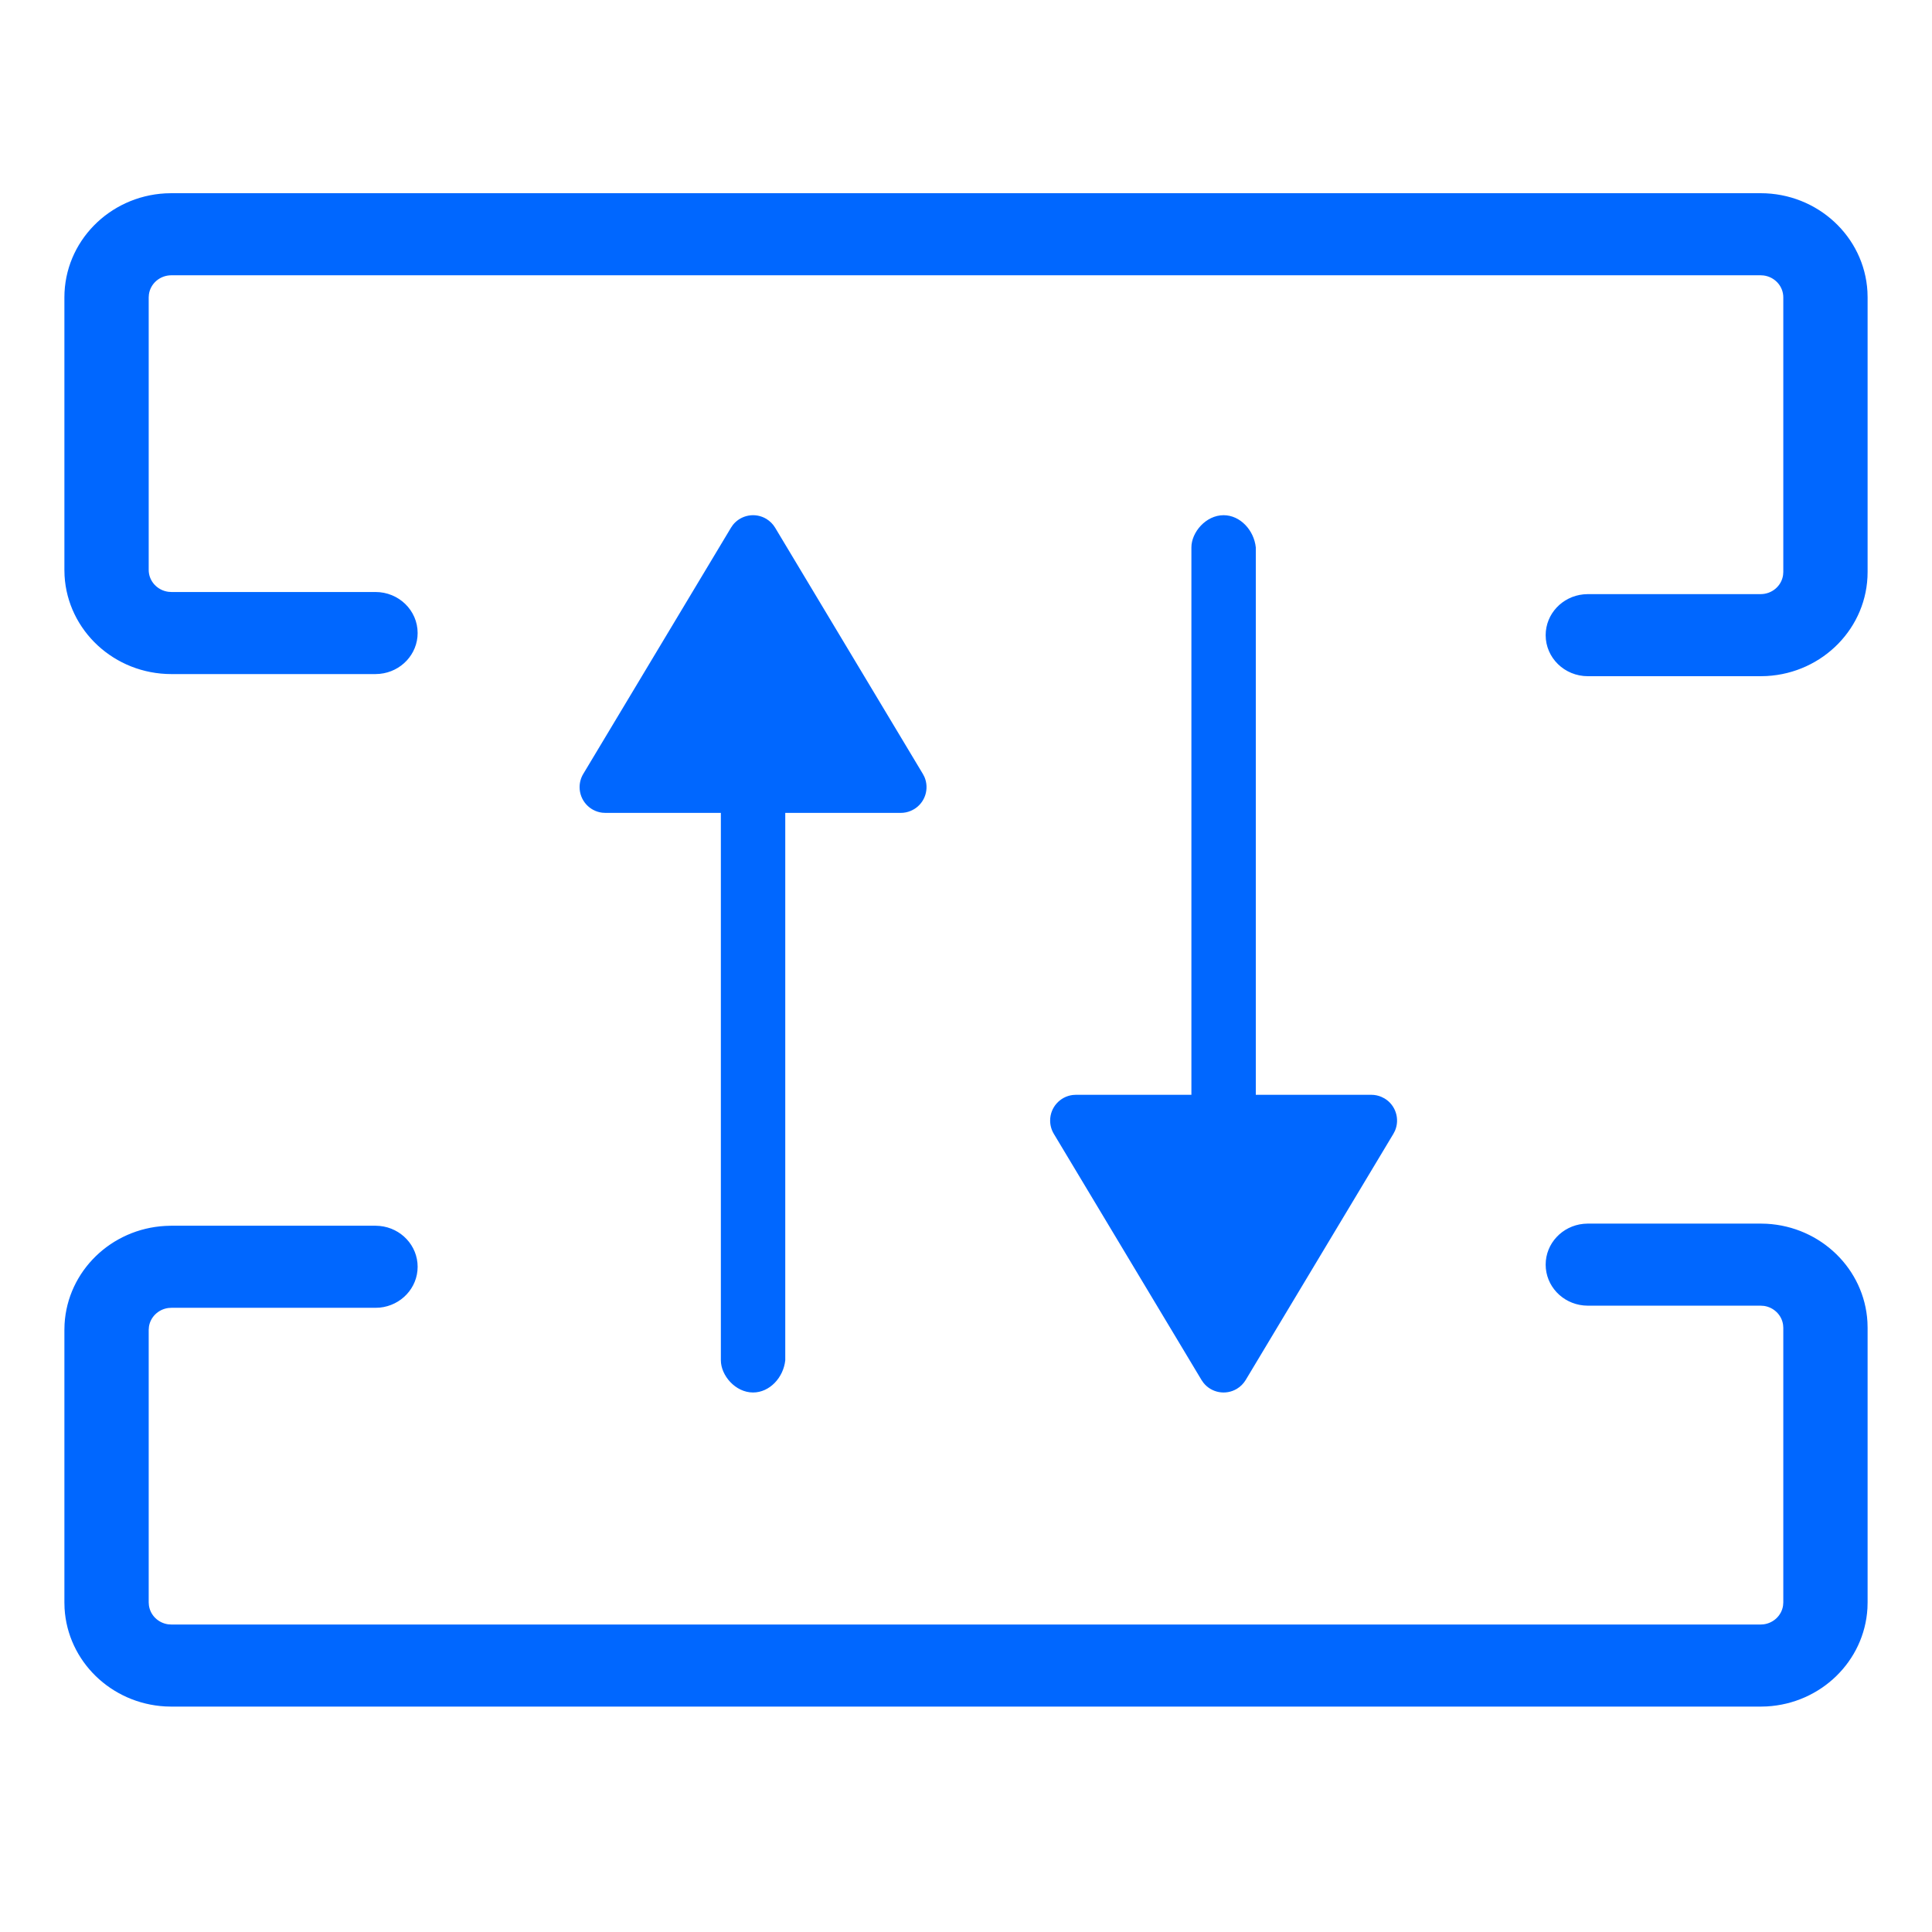 <?xml version="1.0" encoding="UTF-8"?>
<svg width="60px" height="60px" viewBox="0 0 60 60" version="1.1" xmlns="http://www.w3.org/2000/svg" xmlns:xlink="http://www.w3.org/1999/xlink">
    <title>4.组件/2.通用/Bigicon/浅色/存储IO/选中</title>
    <g id="4.组件/2.通用/Bigicon/浅色/存储IO/选中" stroke="none" stroke-width="1" fill="none" fill-rule="evenodd">
        <rect id="BOX" stroke="#979797" fill="#D8D8D8" opacity="0" x="0.5" y="0.5" width="59" height="59"></rect>
        <path d="M54.677,38 L54.865,38.005 C56.551,38.097 57.9,39.411 57.995,41.051 L58,41.235 L58,49.765 L57.995,49.949 C57.9,51.589 56.551,52.903 54.865,52.995 L54.677,53 L5.323,53 L5.135,52.995 C3.449,52.903 2.1,51.589 2.005,49.949 L2,49.765 L2,41.301 L2.005,41.118 C2.1,39.477 3.449,38.163 5.135,38.072 L5.323,38.066 L11.661,38.066 L11.795,38.073 C12.455,38.138 12.97,38.681 12.97,39.341 C12.97,40.001 12.455,40.543 11.795,40.609 L11.661,40.615 L5.323,40.615 L5.228,40.621 C4.918,40.662 4.672,40.899 4.626,41.199 L4.618,41.301 L4.618,49.765 L4.625,49.858 C4.667,50.16 4.91,50.399 5.218,50.444 L5.323,50.451 L54.677,50.451 L54.772,50.445 C55.082,50.404 55.328,50.168 55.374,49.867 L55.382,49.765 L55.382,41.235 L55.375,41.142 C55.333,40.84 55.09,40.601 54.782,40.556 L54.677,40.549 L49.311,40.549 L49.177,40.542 C48.517,40.477 48.002,39.934 48.002,39.274 C48.002,38.615 48.517,38.072 49.177,38.007 L49.311,38 L54.677,38 Z M38,16 C38.518,16 38.944,16.468 39,17 L39,34 L42.587,34 C42.696,34 42.803,34.022 42.902,34.065 L42.999,34.114 C43.346,34.322 43.478,34.753 43.323,35.115 L43.273,35.212 L38.686,42.857 C38.618,42.969 38.524,43.064 38.412,43.131 C38.064,43.339 37.622,43.254 37.376,42.946 L37.314,42.857 L32.727,35.212 C32.652,35.087 32.613,34.945 32.613,34.8 C32.613,34.392 32.918,34.056 33.313,34.006 L33.413,34 L37,34 L37,17 C37,16.532 37.448,16 38,16 Z M22.763,16.299 C23.009,15.992 23.451,15.906 23.799,16.114 C23.911,16.182 24.005,16.276 24.073,16.389 L24.073,16.389 L28.66,24.034 L28.71,24.13 C28.865,24.493 28.733,24.923 28.386,25.131 L28.386,25.131 L28.289,25.18 C28.19,25.223 28.083,25.245 27.974,25.245 L27.974,25.245 L24.387,25.245 L24.387,42.245 C24.331,42.778 23.905,43.245 23.387,43.245 C22.835,43.245 22.387,42.713 22.387,42.245 L22.387,42.245 L22.387,25.245 L18.8,25.245 L18.7,25.239 C18.305,25.19 18,24.853 18,24.445 C18,24.3 18.039,24.158 18.114,24.034 L18.114,24.034 L22.701,16.389 Z M54.677,6 C56.449,6 57.897,7.35 57.995,9.051 L58,9.235 L58,17.765 C58,19.49 56.613,20.9 54.865,20.995 L54.677,21 L49.311,21 C48.588,21 48.002,20.429 48.002,19.726 C48.002,19.066 48.517,18.523 49.177,18.458 L49.311,18.451 L54.677,18.451 C55.034,18.451 55.329,18.193 55.375,17.858 L55.382,17.765 L55.382,9.235 C55.382,8.887 55.116,8.6 54.772,8.555 L54.677,8.549 L5.323,8.549 C4.966,8.549 4.671,8.807 4.625,9.142 L4.618,9.235 L4.618,17.699 C4.618,18.046 4.884,18.333 5.228,18.379 L5.323,18.385 L11.661,18.385 C12.384,18.385 12.97,18.955 12.97,19.659 C12.97,20.319 12.455,20.862 11.795,20.927 L11.661,20.934 L5.323,20.934 C3.551,20.934 2.103,19.583 2.005,17.882 L2,17.699 L2,9.235 C2,7.51 3.387,6.1 5.135,6.005 L5.323,6 L54.677,6 Z" id="形状结合" fill="#0067FF" fill-rule="nonzero"></path>
    </g>
</svg>
